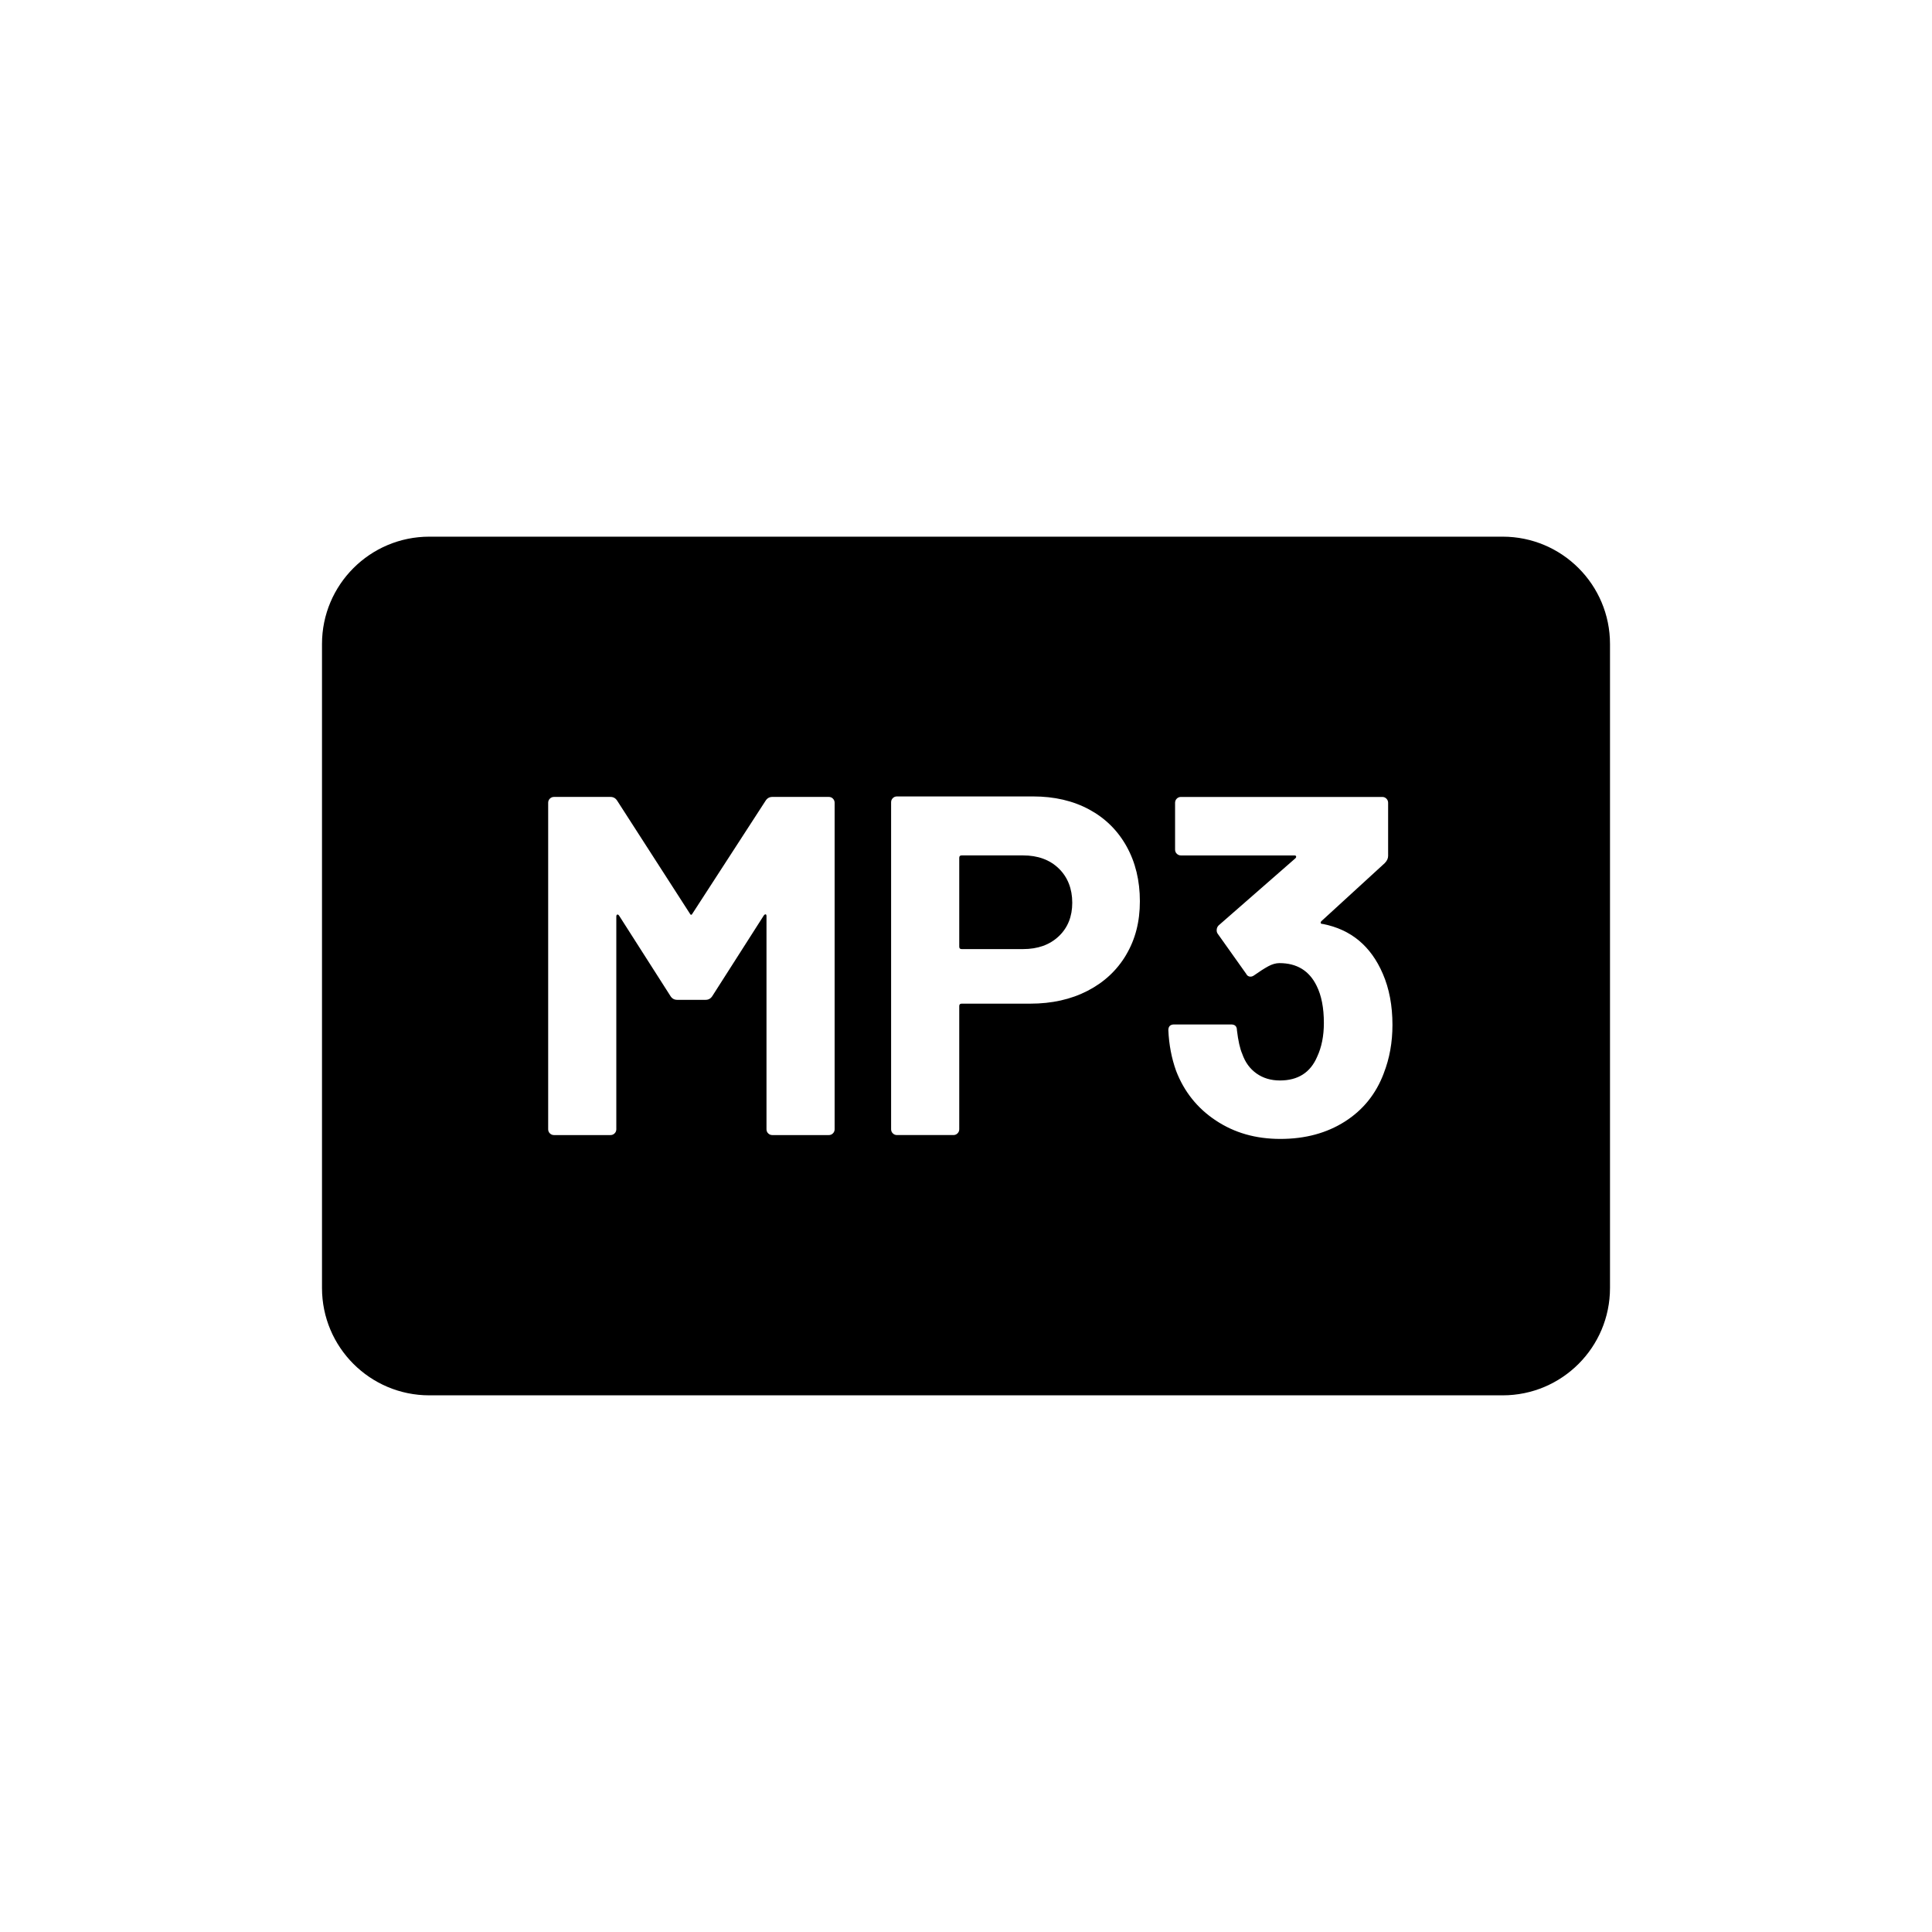 <?xml version="1.0" encoding="UTF-8"?>
<svg id="draw_copy" data-name="draw copy" xmlns="http://www.w3.org/2000/svg" viewBox="0 0 864 864">
  <g id="Layer_2_copy_2" data-name="Layer 2 copy 2">
    <path d="M457.49,382.54h-27.43c-.72,0-1.08.36-1.08,1.08v39.74c0,.72.36,1.08,1.08,1.08h27.43c6.62,0,11.95-1.91,15.98-5.72,4.03-3.81,6.05-8.82,6.05-15.01s-2.02-11.45-6.05-15.34c-4.03-3.89-9.36-5.83-15.98-5.83Z" style="stroke-width: 0px;"/>
    <path d="M672,240H192c-26.51,0-48,21.49-48,48v288c0,26.51,21.49,48,48,48h480c26.51,0,48-21.49,48-48v-288c0-26.51-21.49-48-48-48ZM373.25,505.01c0,.72-.25,1.33-.76,1.84s-1.12.76-1.84.76h-25.27c-.72,0-1.33-.25-1.84-.76-.51-.5-.76-1.11-.76-1.84v-95.26c0-.57-.15-.86-.43-.86s-.58.22-.86.65l-22.9,35.86c-.72,1.15-1.73,1.73-3.02,1.73h-12.74c-1.3,0-2.31-.57-3.02-1.73l-22.9-35.86c-.29-.43-.58-.61-.86-.54-.29.07-.43.4-.43.97v95.04c0,.72-.25,1.33-.76,1.84-.51.51-1.12.76-1.84.76h-25.27c-.72,0-1.33-.25-1.84-.76-.51-.5-.76-1.11-.76-1.84v-146.02c0-.72.25-1.33.76-1.84.5-.5,1.11-.76,1.84-.76h25.27c1.3,0,2.3.58,3.02,1.73l32.4,50.33c.43.87.86.87,1.3,0l32.62-50.33c.72-1.15,1.73-1.73,3.02-1.73h25.27c.72,0,1.33.25,1.84.76.5.51.76,1.12.76,1.84v146.02ZM503.61,427.03c-4.1,6.91-9.87,12.28-17.28,16.09-7.42,3.82-15.95,5.72-25.6,5.72h-30.67c-.72,0-1.08.36-1.08,1.08v55.08c0,.72-.25,1.33-.76,1.84-.51.51-1.12.76-1.84.76h-25.27c-.72,0-1.33-.25-1.84-.76-.51-.5-.76-1.11-.76-1.84v-146.23c0-.72.25-1.33.76-1.84.5-.5,1.11-.76,1.84-.76h60.91c9.5,0,17.85,1.94,25.06,5.83,7.2,3.89,12.78,9.4,16.74,16.52,3.96,7.13,5.94,15.3,5.94,24.52s-2.05,17.06-6.16,23.98ZM618.84,479.95c-3.46,9.22-9.25,16.42-17.39,21.6-8.14,5.18-17.75,7.78-28.84,7.78s-20.56-2.73-28.84-8.21c-8.28-5.47-14.22-12.88-17.82-22.25-2.02-5.62-3.17-11.66-3.46-18.14,0-1.73.86-2.59,2.59-2.59h25.49c1.73,0,2.59.86,2.59,2.59.57,4.75,1.37,8.28,2.38,10.58,1.3,3.75,3.42,6.66,6.37,8.75,2.95,2.09,6.44,3.13,10.48,3.13,8.06,0,13.61-3.53,16.63-10.58,2.02-4.32,3.02-9.36,3.02-15.12,0-6.77-1.08-12.31-3.24-16.63-3.31-6.77-8.86-10.15-16.63-10.15-1.59,0-3.24.47-4.97,1.4-1.73.94-3.82,2.27-6.26,4-.58.43-1.15.65-1.73.65-.86,0-1.51-.43-1.94-1.3l-12.74-17.93c-.29-.43-.43-.93-.43-1.51,0-.86.29-1.58.86-2.16l34.34-30.02c.29-.29.4-.57.32-.86-.07-.29-.32-.43-.76-.43h-50.76c-.72,0-1.33-.25-1.84-.76-.51-.5-.76-1.11-.76-1.84v-20.95c0-.72.25-1.33.76-1.84.5-.5,1.11-.76,1.84-.76h90.07c.72,0,1.33.25,1.84.76.5.51.76,1.12.76,1.84v23.76c0,1.15-.51,2.23-1.51,3.24l-28.3,25.92c-.29.29-.4.58-.32.86.07.29.4.43.97.43,12.53,2.45,21.46,9.87,26.78,22.25,2.88,6.62,4.32,14.26,4.32,22.9,0,7.78-1.3,14.98-3.89,21.6Z" style="stroke-width: 0px;"/>
  </g>
</svg>
